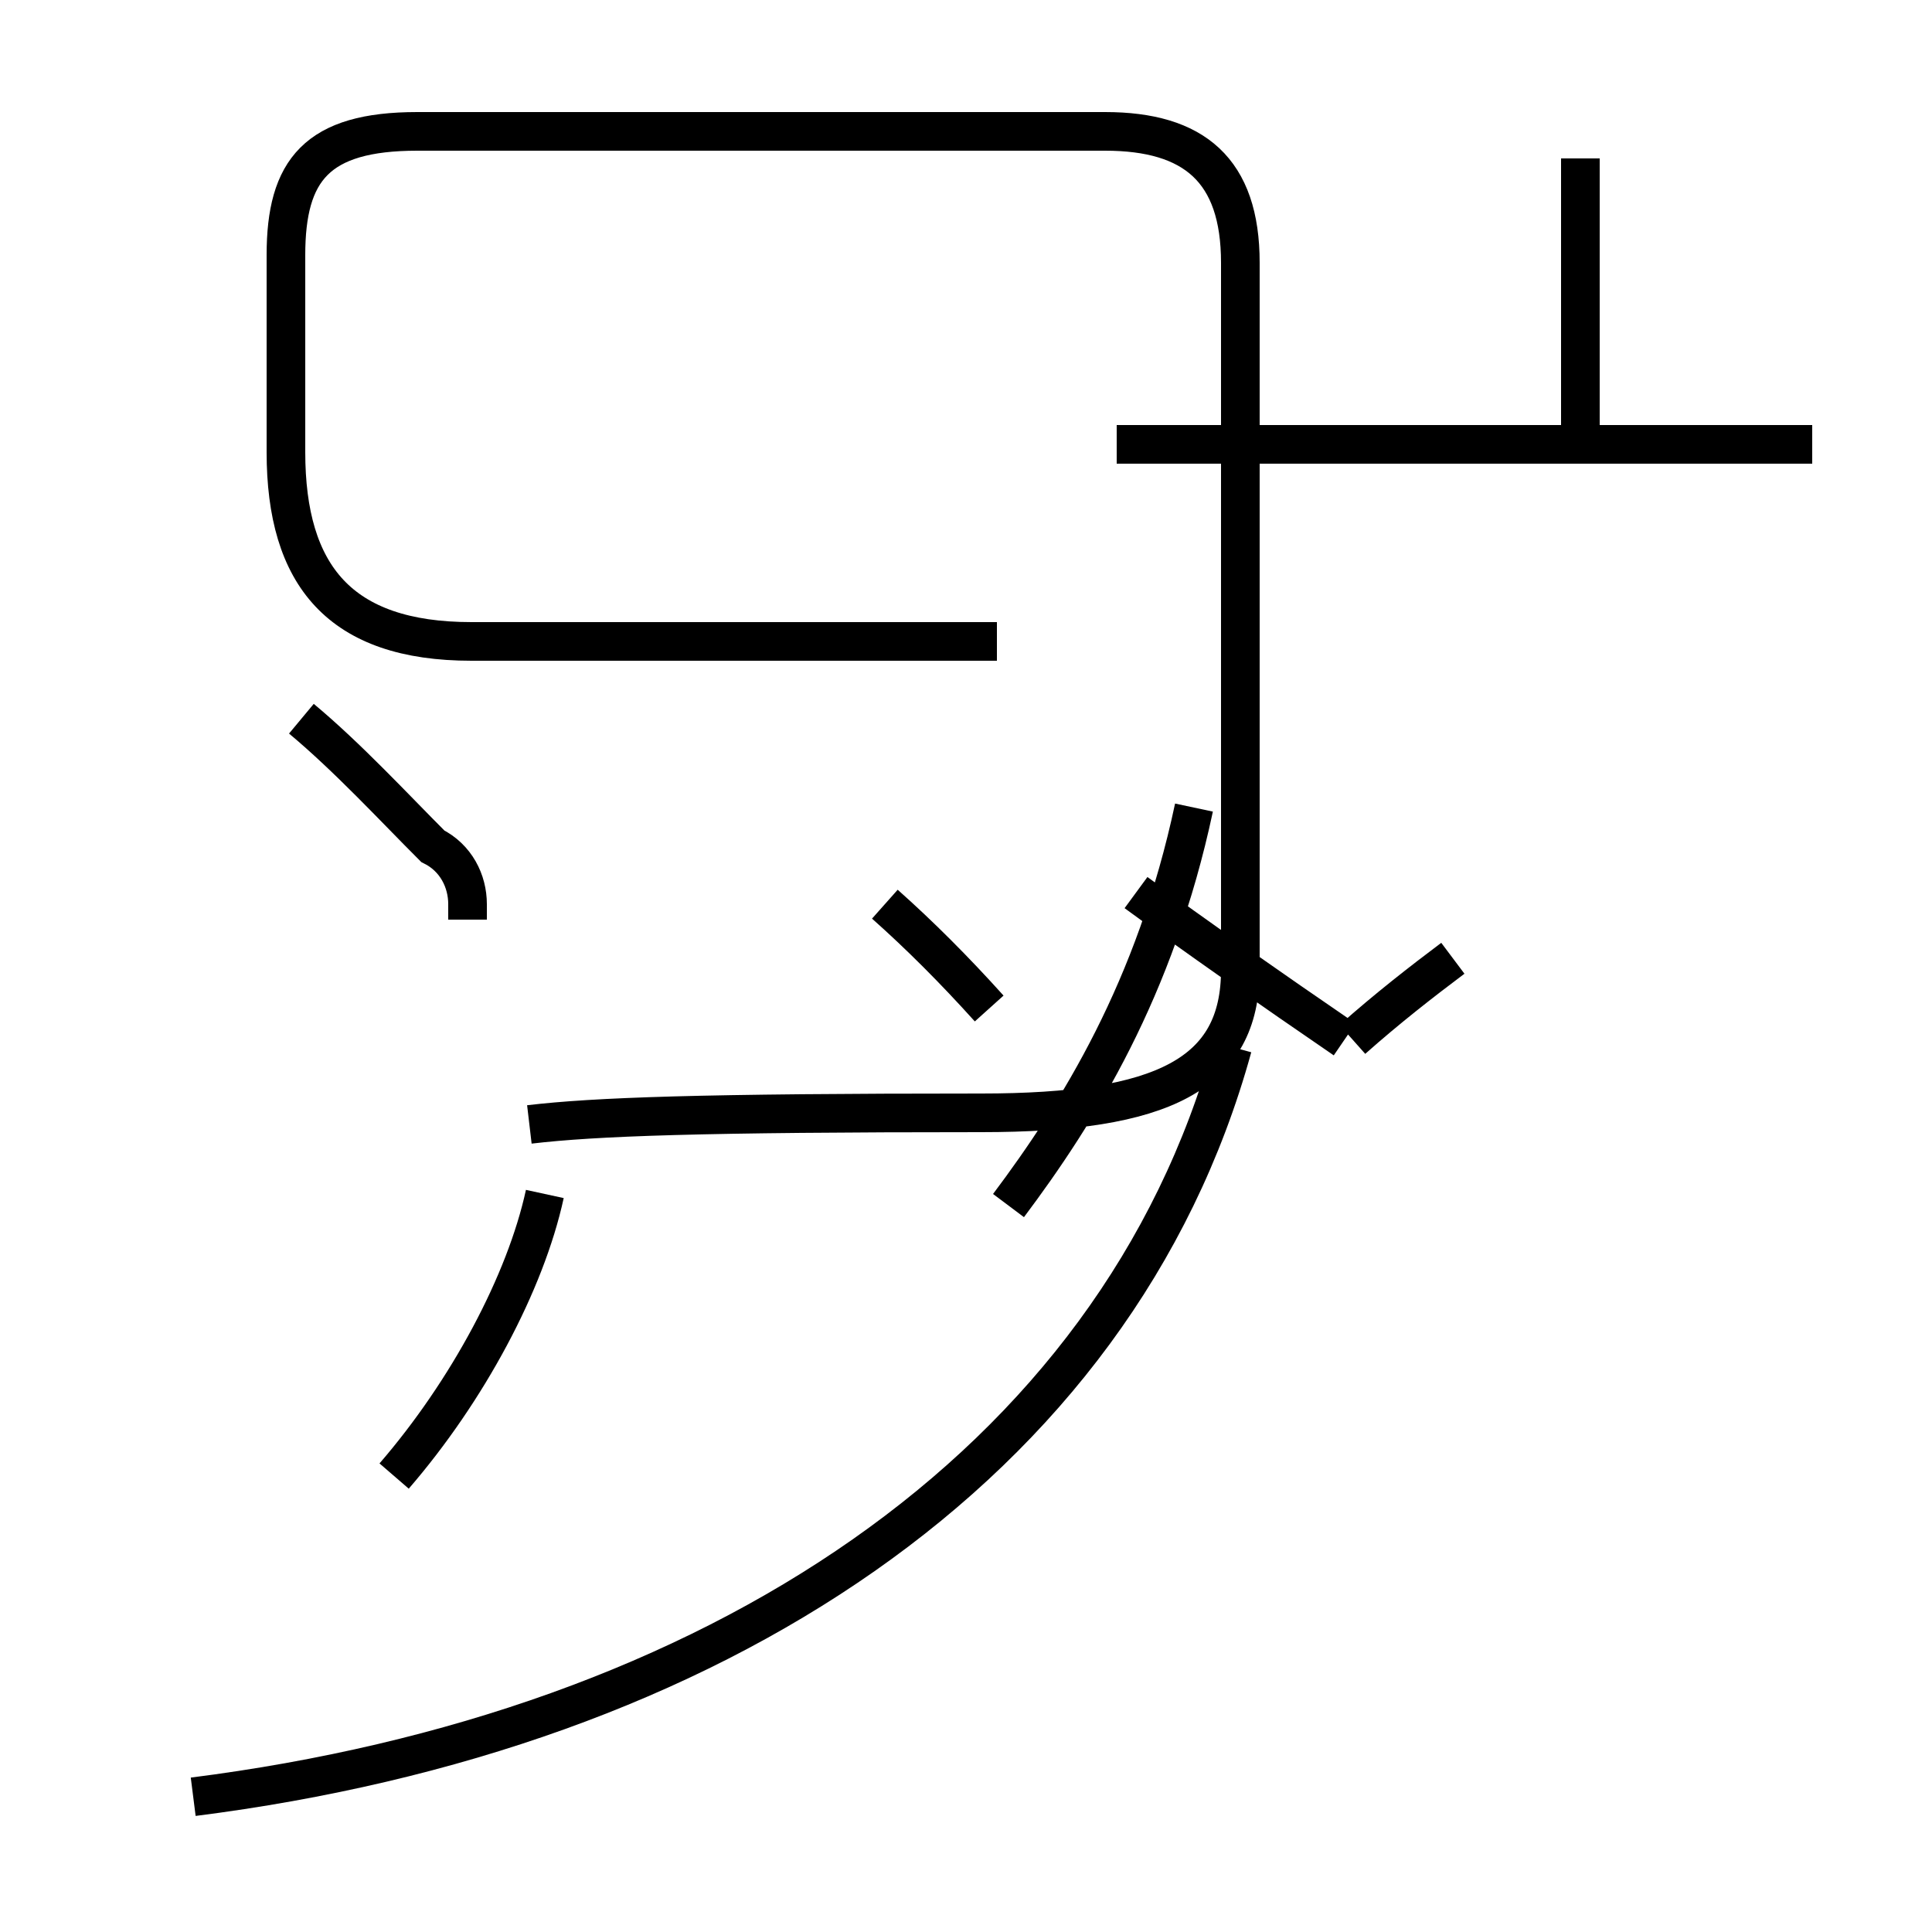 <?xml version='1.0' encoding='utf8'?>
<svg viewBox="0.0 -44.0 50.0 50.0" version="1.1" xmlns="http://www.w3.org/2000/svg">
<rect x="0.0" y="-44.0" width="50.0" height="50.0" fill="#808080" stroke="none"/>
<rect x="-1000" y="-1000" width="2000" height="2000" stroke="white" fill="white"/>
<g style="fill:none; stroke:#000000;  stroke-width:1">
<path d="M 13.7 14.9 C 15.4 15.1 18.1 15.2 25.4 15.2 C 30.1 15.2 32.1 16.2 32.1 18.9 L 32.1 37.2 C 32.1 39.6 30.9 40.6 28.6 40.6 L 10.8 40.6 C 8.2 40.6 7.4 39.6 7.4 37.4 L 7.4 32.3 C 7.4 29.1 8.8 27.4 12.2 27.4 L 25.8 27.4 M 5.0 -2.5 C 18.4 -0.8 28.9 6.0 31.9 16.9 M 26.1 12.8 C 27.9 15.2 29.9 18.4 30.9 23.1 M 34.8 17.1 C 32.9 18.4 30.9 19.8 29.4 20.9 M 46.9 32.5 L 28.9 32.5 M 35.0 17.1 C 35.9 17.9 36.8 18.6 37.6 19.2 M 40.9 32.5 L 40.9 39.9 M 46.9 32.5 L 29.0 32.5 M 10.2 5.8 C 12.1 8.0 13.6 10.8 14.1 13.1 M 25.6 17.9 C 24.7 18.9 23.8 19.8 22.9 20.6 M 12.1 20.2 L 12.1 20.6 C 12.1 21.2 11.8 21.8 11.2 22.1 C 10.2 23.1 9.0 24.4 7.8 25.4" transform="scale(1, -1)" />
</g>
</svg>